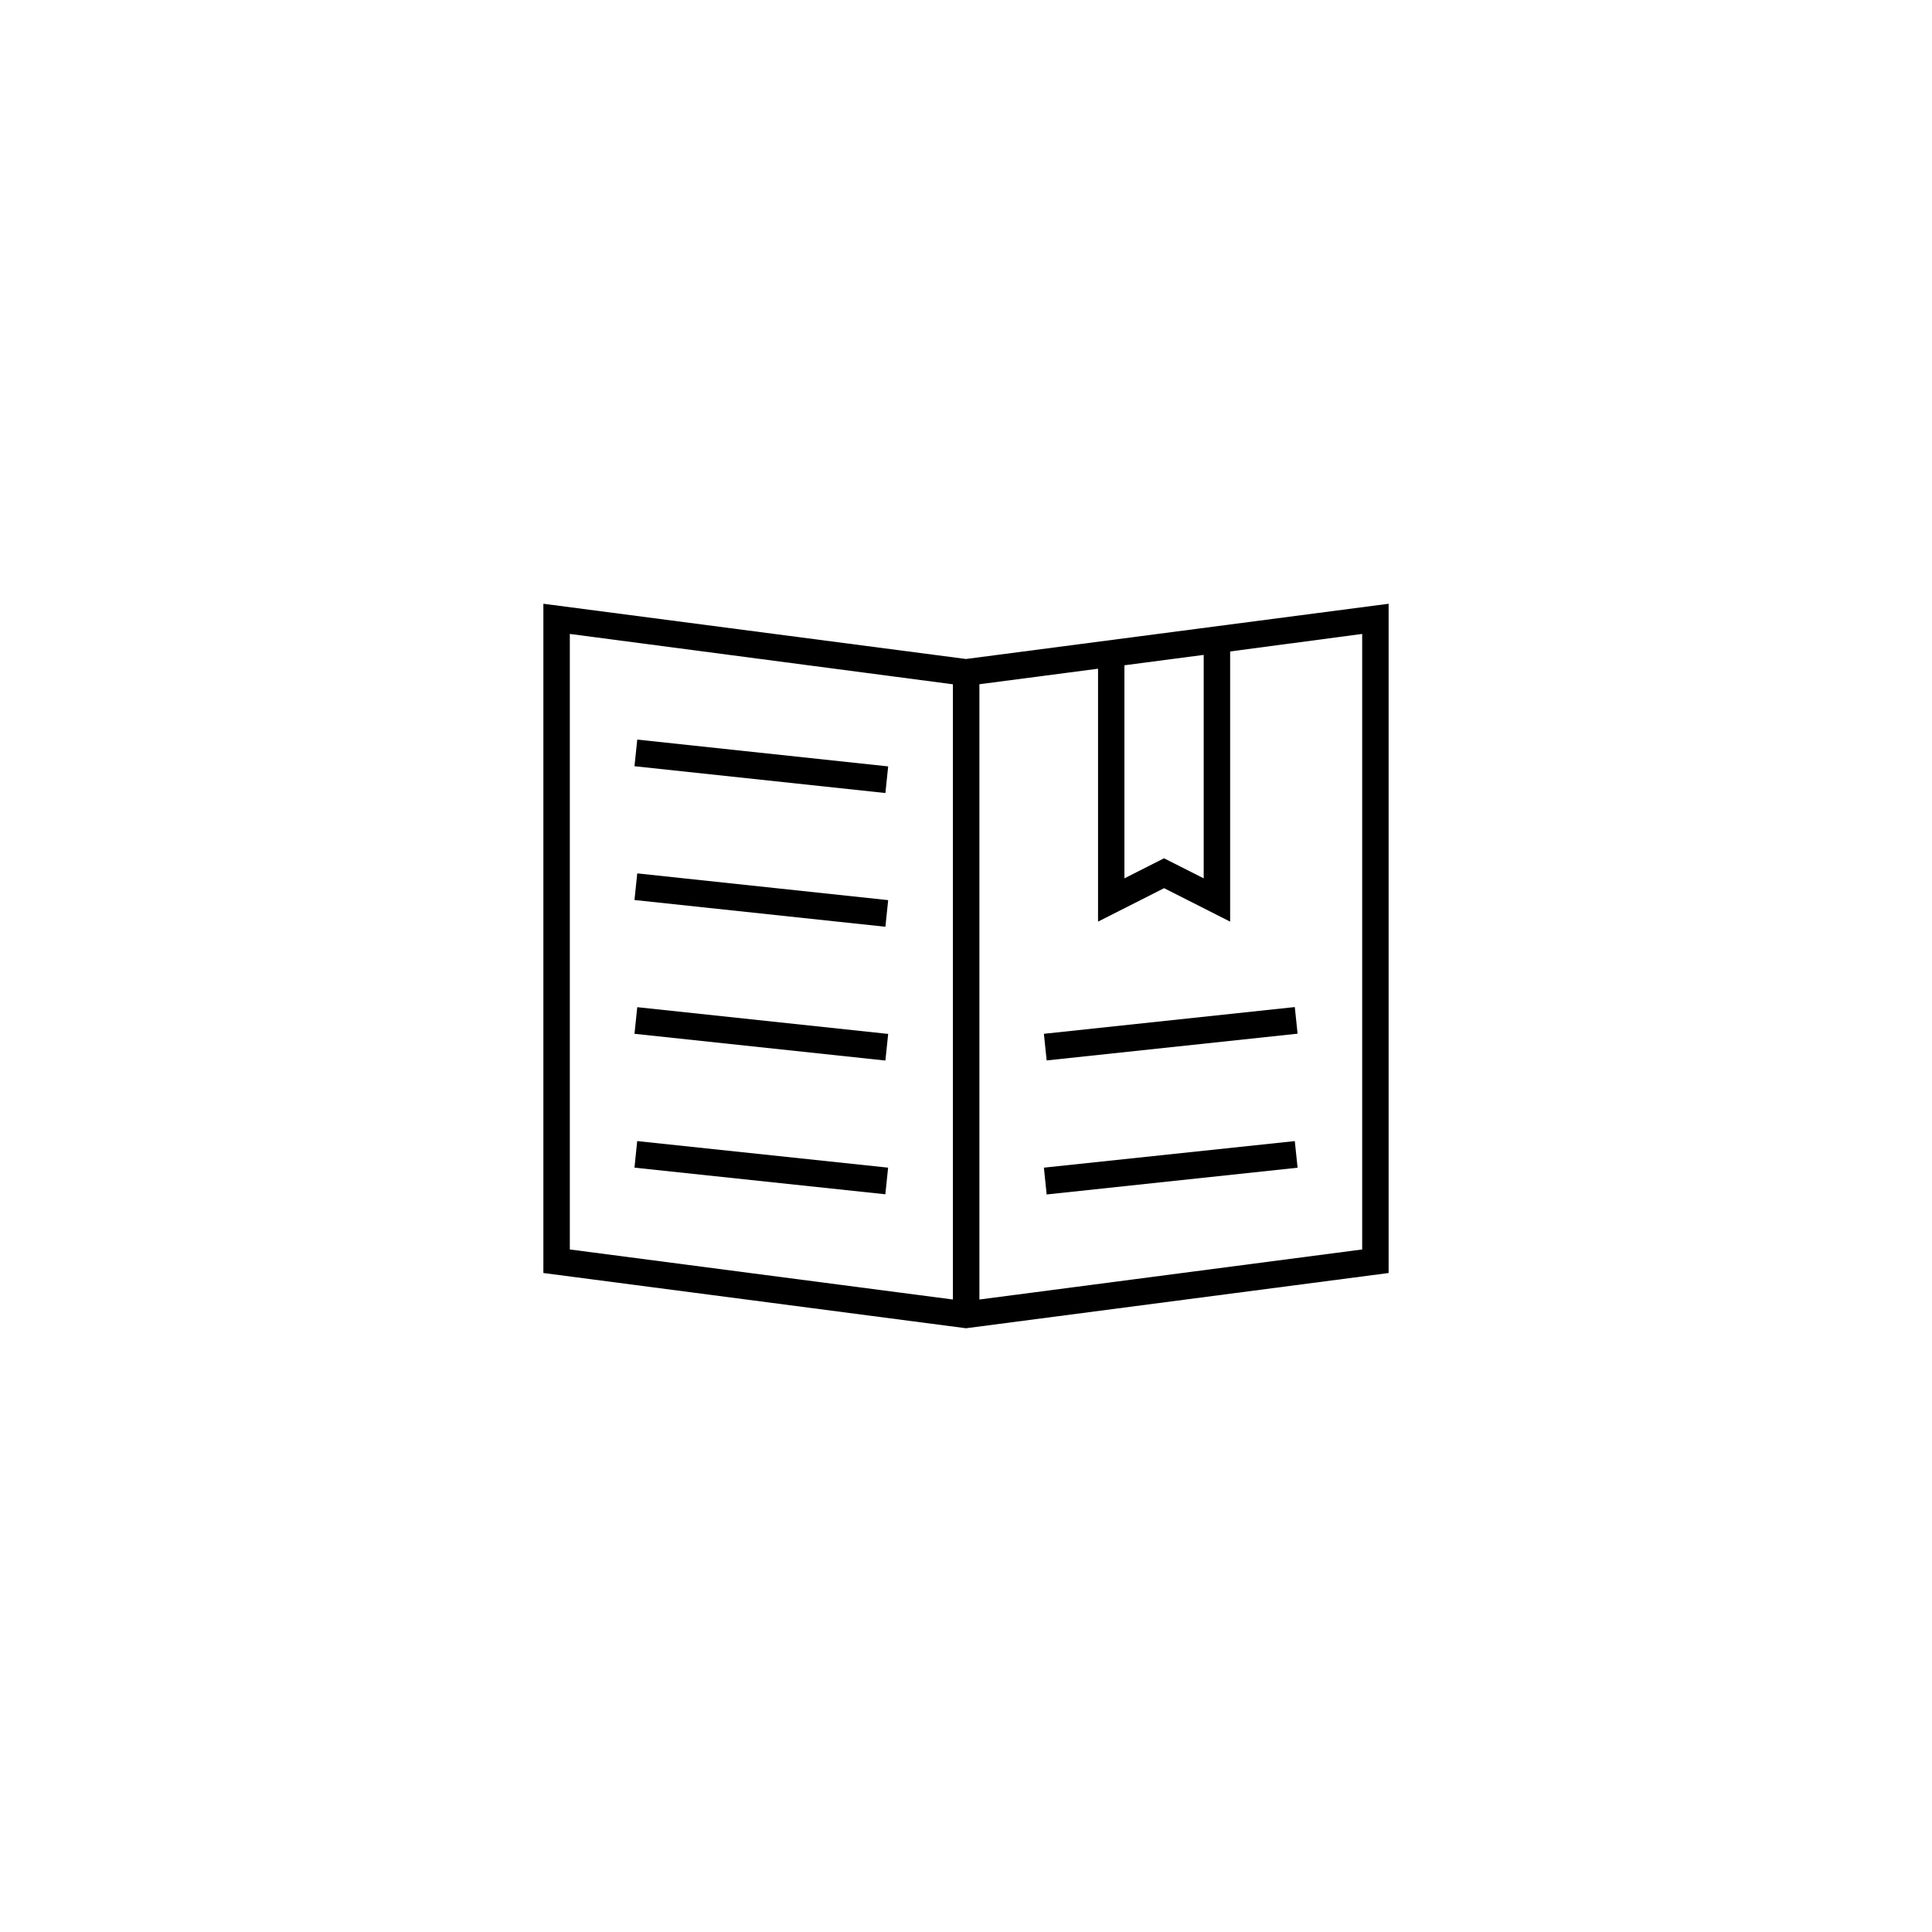 <svg xmlns="http://www.w3.org/2000/svg" width="32" height="32" viewBox="0 0 32 32"><defs><style>.a{fill:none;}.b{fill:rgba(0,0,0,0);opacity:0.27;}.c,.d{stroke:none;}</style></defs><g transform="translate(-22 -304)"><g class="a" transform="translate(24 306)"><path class="c" d="M14,0A14,14,0,1,1,0,14,14,14,0,0,1,14,0Z"/><path class="d" d="M 14 0 C 6.268 0 0 6.268 0 14 C 0 21.732 6.268 28 14 28 C 21.732 28 28 21.732 28 14 C 28 6.268 21.732 0 14 0 M 14 -2 C 16.159 -2 18.255 -1.577 20.229 -0.742 C 22.134 0.064 23.845 1.218 25.314 2.686 C 26.782 4.155 27.936 5.866 28.742 7.771 C 29.577 9.745 30 11.841 30 14 C 30 16.159 29.577 18.255 28.742 20.229 C 27.936 22.134 26.782 23.845 25.314 25.314 C 23.845 26.782 22.134 27.936 20.229 28.742 C 18.255 29.577 16.159 30 14 30 C 11.841 30 9.745 29.577 7.771 28.742 C 5.866 27.936 4.155 26.782 2.686 25.314 C 1.218 23.845 0.064 22.134 -0.742 20.229 C -1.577 18.255 -2 16.159 -2 14 C -2 11.841 -1.577 9.745 -0.742 7.771 C 0.064 5.866 1.218 4.155 2.686 2.686 C 4.155 1.218 5.866 0.064 7.771 -0.742 C 9.745 -1.577 11.841 -2 14 -2 Z"/></g><g transform="translate(30.678 313.877)"><path d="M0,11.085V0L7,.915,14,0V11.085L7,12Zm.438-.39,6.345.829V1.334L.438.5Zm6.784.829,6.34-.829V.5L11.375.79V5.265l-1.094-.554-1.094.554V1.076l-1.965.257Zm3.715-6.976V.847l-1.313.172V4.548l.656-.332ZM8.29,9.34,12.446,8.9l.046.441-4.156.443Zm-6.781,0L1.554,8.9,5.71,9.34l-.046.441ZM8.29,7.123l4.156-.443.046.441-4.156.443Zm-6.781,0,.046-.441,4.156.443-.046.441Zm0-2.216.046-.441,4.156.443-.046.441Zm0-2.216.046-.441,4.156.444-.046.441Z" transform="translate(0.322 0.123)"/><path class="b" d="M0,11.085V0L7,.915,14,0V11.085L7,12Zm.438-.39,6.345.829V1.334L.438.5Zm6.784.829,6.34-.829V.5L11.375.79V5.265l-1.094-.554-1.094.554V1.076l-1.965.257Zm3.715-6.976V.847l-1.313.172V4.548l.656-.332ZM8.29,9.34,12.446,8.9l.046.441-4.156.443Zm-6.781,0L1.554,8.9,5.71,9.34l-.046.441ZM8.29,7.123l4.156-.443.046.441-4.156.443Zm-6.781,0,.046-.441,4.156.443-.046.441Zm0-2.216.046-.441,4.156.443-.046.441Zm0-2.216.046-.441,4.156.444-.046.441Z" transform="translate(0.322 0.123)"/></g></g></svg>